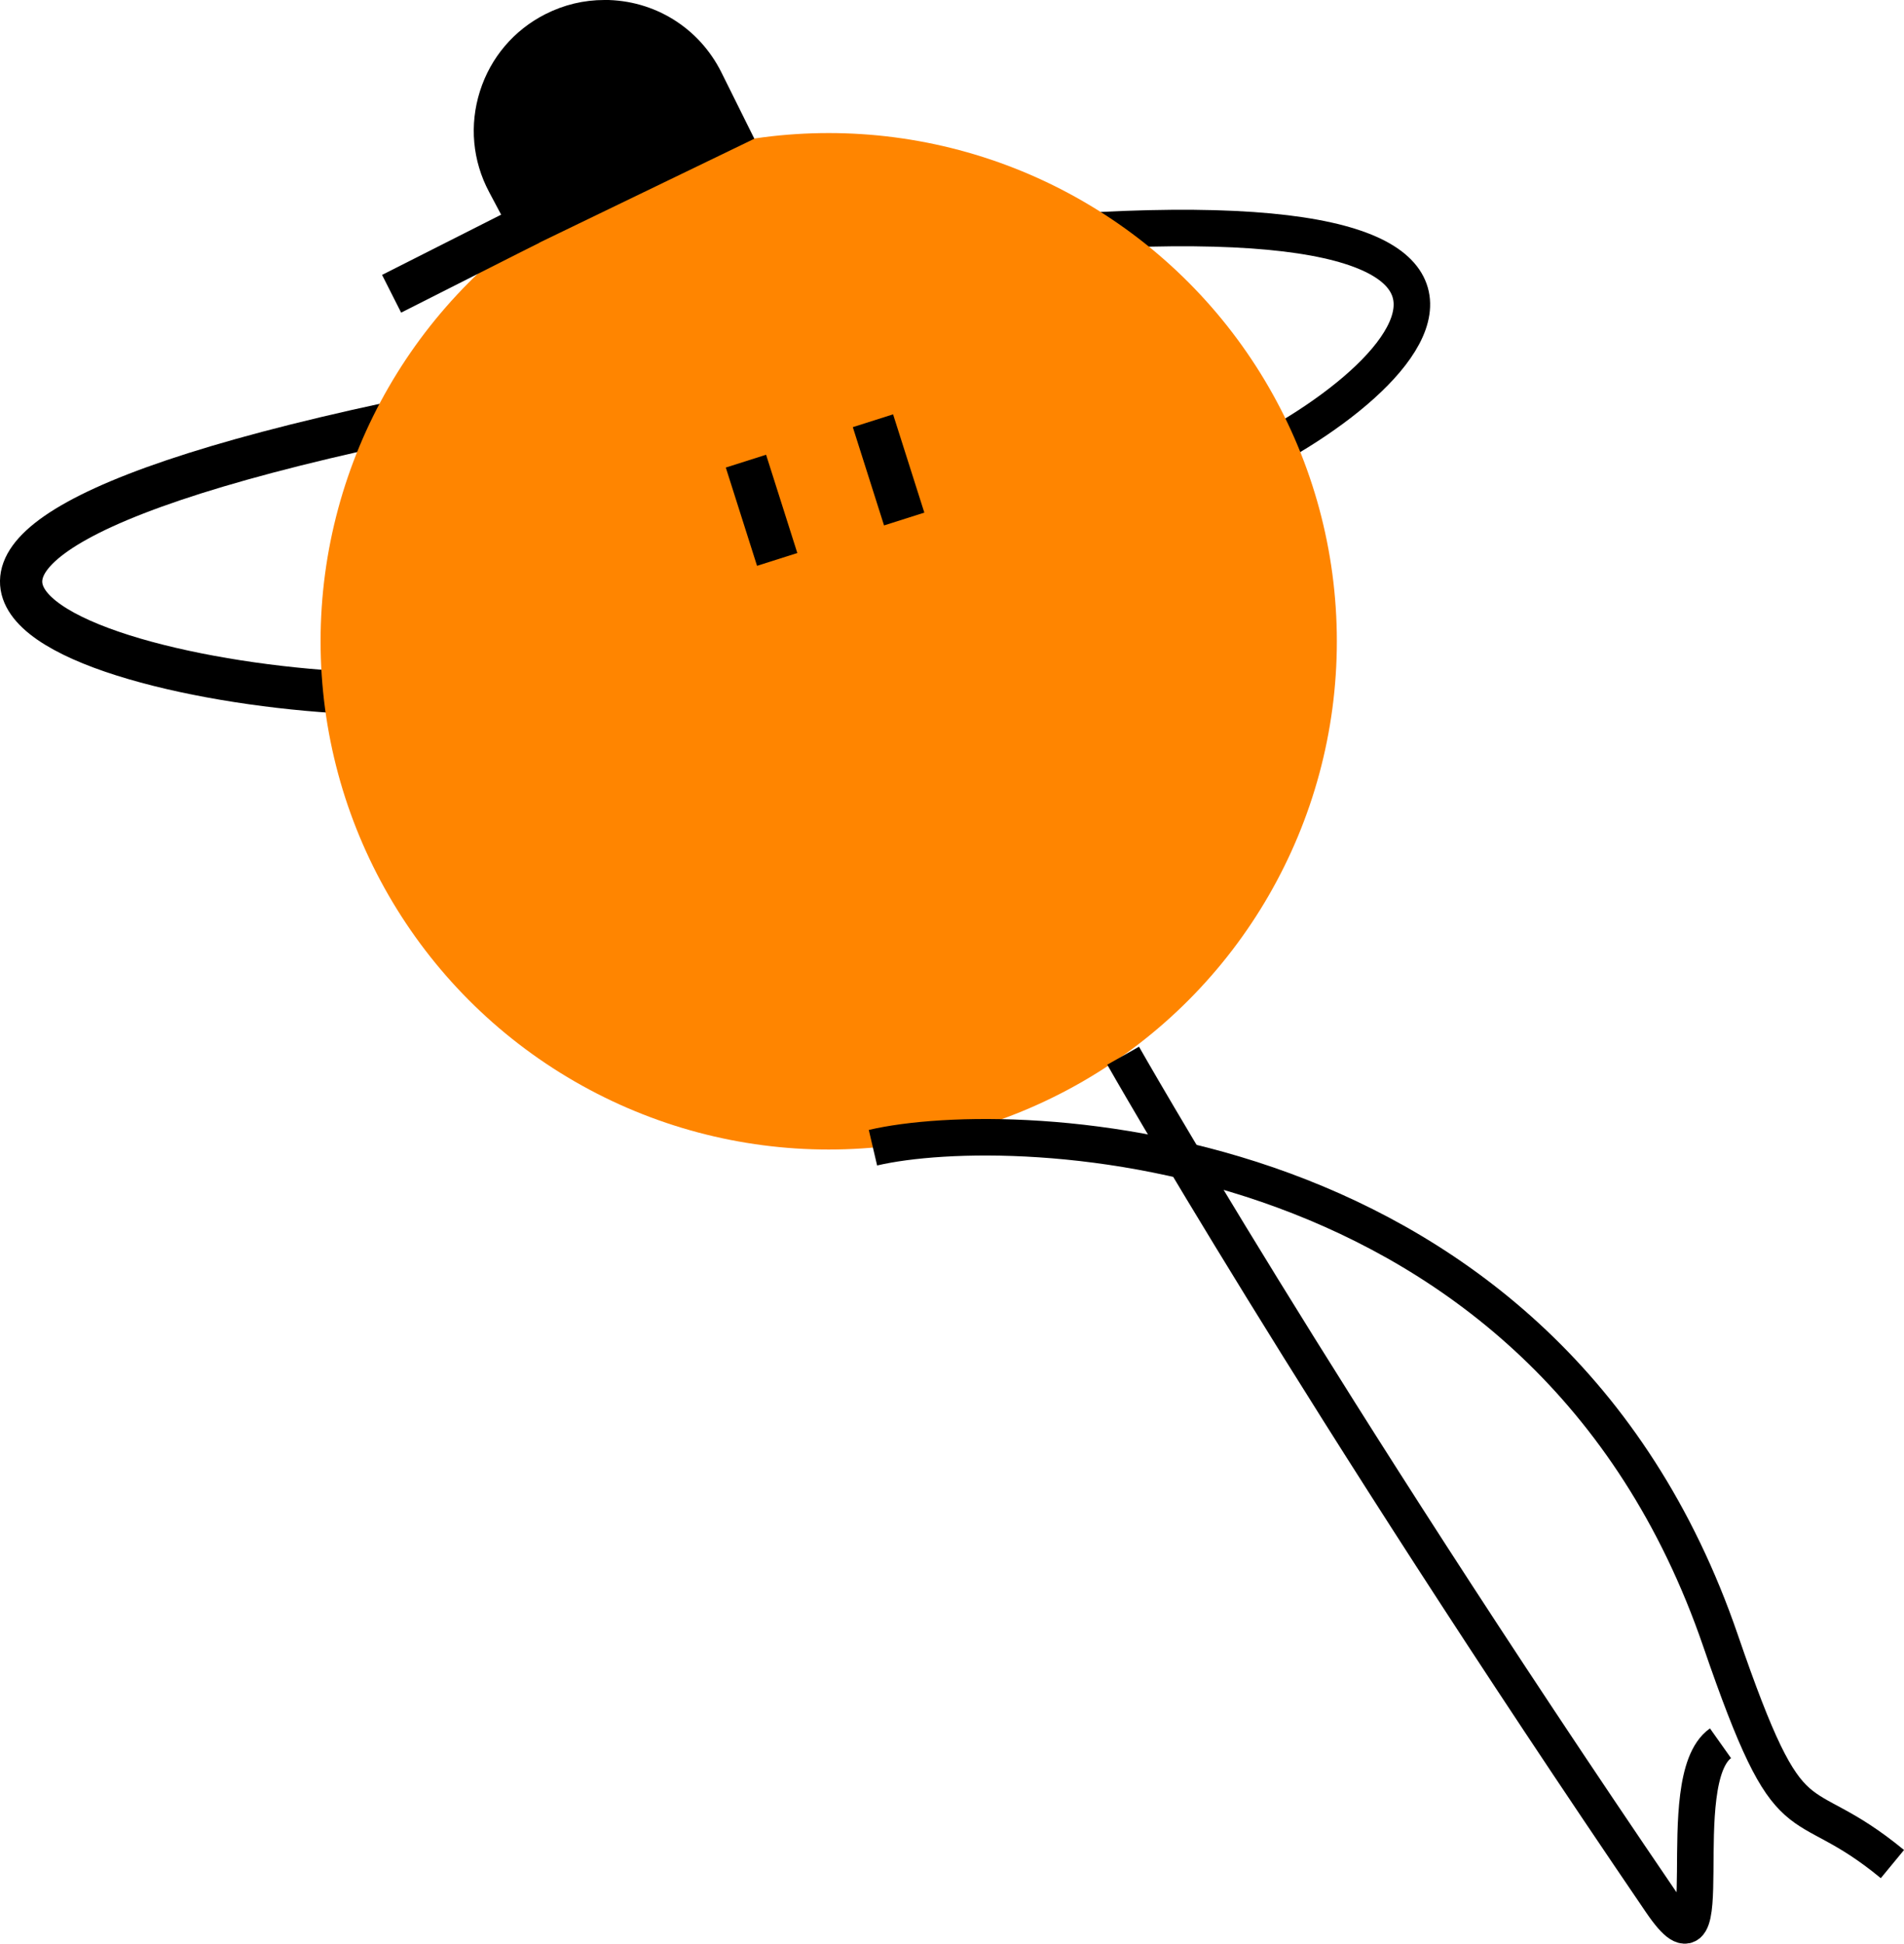 <?xml version="1.0" encoding="UTF-8"?>
<svg id="Calque_2" data-name="Calque 2" xmlns="http://www.w3.org/2000/svg" viewBox="0 0 376.13 383.89">
  <defs>
    <style>
      .cls-1 {
        fill: #ff8500;
      }

      .cls-2 {
        stroke-width: 8.35px;
      }

      .cls-2, .cls-3 {
        fill: none;
        stroke: #000;
        stroke-miterlimit: 10;
      }

      .cls-3 {
        stroke-width: 7.21px;
      }
    </style>
  </defs>
  <g id="Calque_2-2" data-name="Calque 2">
    <path class="cls-2" d="m81.71,137.01c-51.94,1.28-149.46-25.22,9.31-56.29"/>
    <path class="cls-3" d="m231.06,97.14c37.01-11.42,97.06-60.18-24.93-50.95"/>
    <circle class="cls-1" cx="163.71" cy="126.66" r="100.38"/>
    <g>
      <path d="m98.47,36.94c-3.01-5.67-3.61-12.17-1.67-18.29,1.94-6.12,6.16-11.09,11.89-14,3.36-1.7,6.96-2.57,10.71-2.57,9.08,0,17.22,5.05,21.26,13.17l5.56,11.19-42.43,20.51-5.32-10.01Z"/>
      <path d="m119.4,4.18c7.95,0,15.61,4.4,19.39,12.01l4.62,9.3-38.72,18.71-4.37-8.23c-5.68-10.69-1.48-23.97,9.32-29.45h0c3.14-1.59,6.47-2.34,9.76-2.34m0-4.18c-4.07,0-7.99.94-11.65,2.79-6.23,3.16-10.83,8.57-12.94,15.23s-1.47,13.73,1.81,19.9l4.37,8.23,1.89,3.55,3.62-1.75,38.72-18.71,3.8-1.84-1.88-3.78-4.62-9.3c-4.39-8.84-13.25-14.33-23.13-14.33h0Z"/>
    </g>
    <line class="cls-2" x1="77.36" y1="58.02" x2="104.69" y2="44.2"/>
    <g>
      <line class="cls-2" x1="172.45" y1="83.1" x2="178.62" y2="102.51"/>
      <line class="cls-2" x1="147.36" y1="91.08" x2="153.53" y2="110.49"/>
    </g>
    <path class="cls-3" d="m172.45,226.68c27.69-6.48,132.83-3.46,167.43,97.34,14.33,41.76,14.72,28.3,33.96,44.15"/>
    <path class="cls-3" d="m221.87,208.51s37.99,66.97,106.3,167.2c12.54,18.41,1.46-24.14,11.71-31.4"/>
  </g>
</svg>